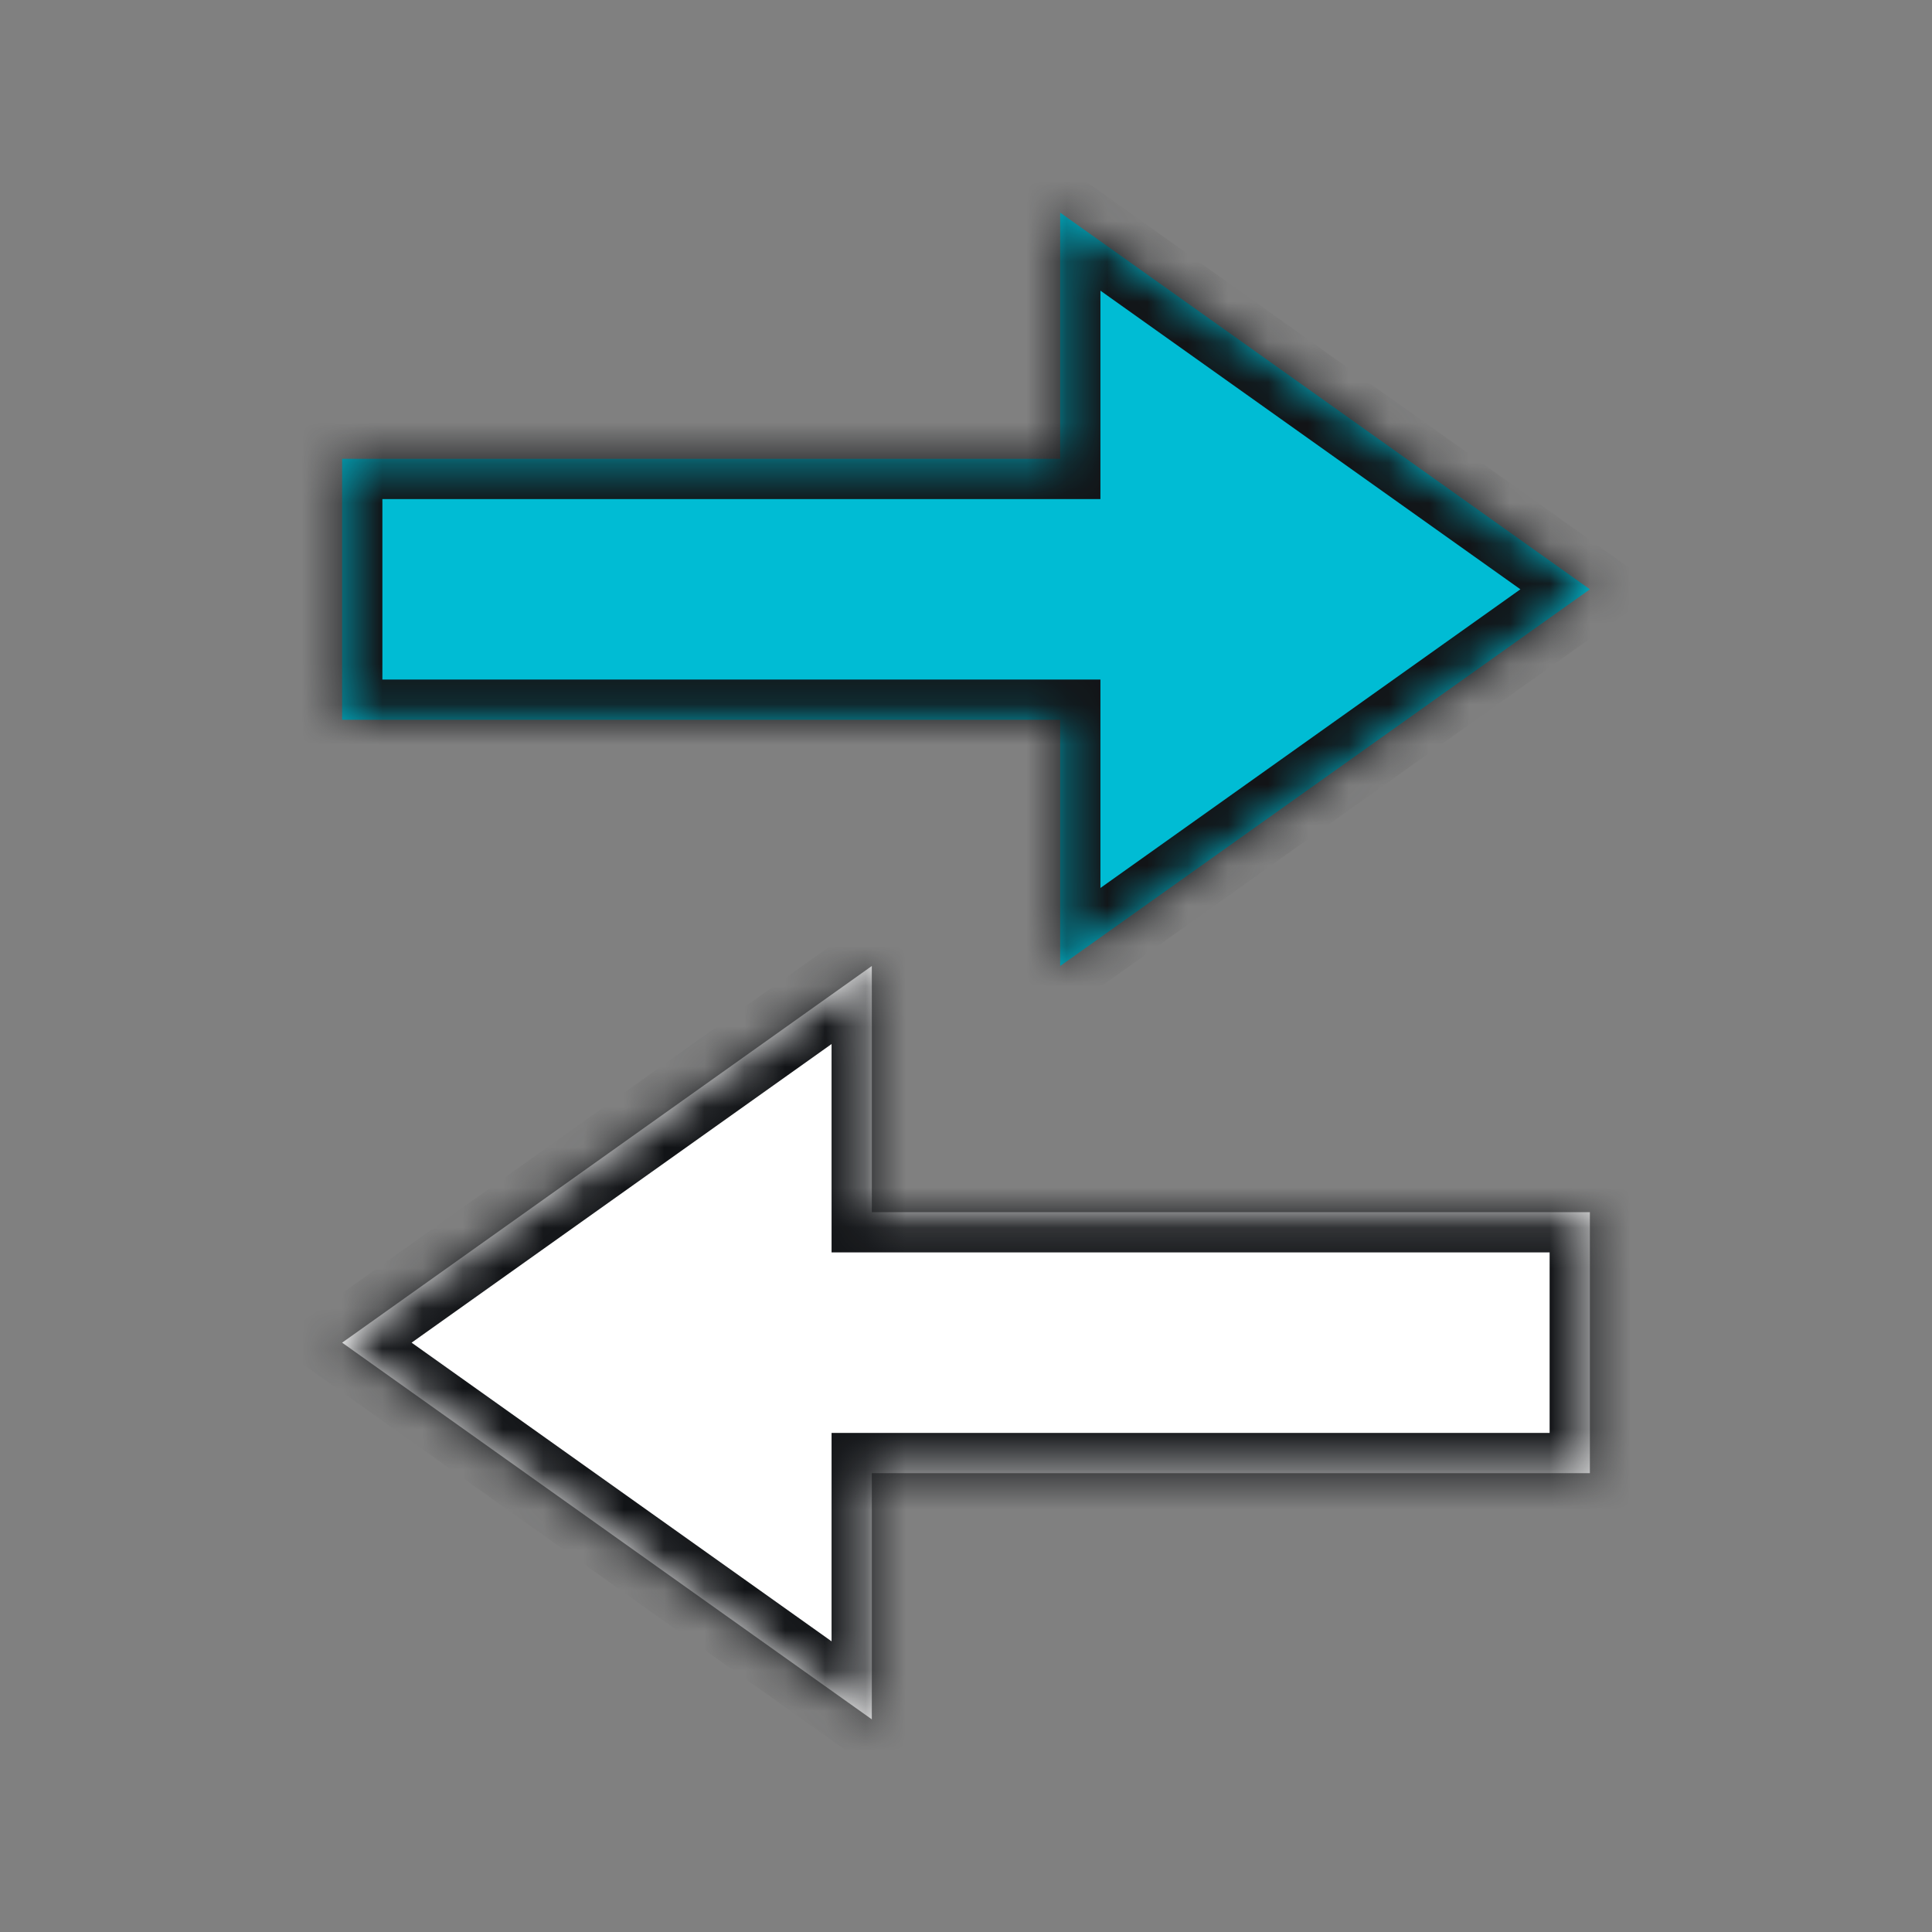 <svg width="48" height="48" viewBox="0 0 48 48" fill="none" xmlns="http://www.w3.org/2000/svg">
<rect x="0" y="0" width="48" height="48" fill="#808080" stroke="none"/>
<mask id="path-1-inside-1_1150_6333" fill="white">
<path fill-rule="evenodd" clip-rule="evenodd" d="M26.34 24L39.5 14.641L26.34 5.283L26.34 11.399L8.5 11.399L8.5 17.883L26.34 17.883L26.34 24Z"/>
</mask>
<path fill-rule="evenodd" clip-rule="evenodd" d="M26.34 24L39.5 14.641L26.34 5.283L26.34 11.399L8.5 11.399L8.5 17.883L26.34 17.883L26.34 24Z" fill="#00BCD4"/>
<path d="M39.5 14.641L40.08 15.456L41.226 14.641L40.08 13.826L39.5 14.641ZM26.34 24L25.34 24L25.34 25.938L26.919 24.815L26.34 24ZM26.34 5.283L26.919 4.468L25.34 3.345L25.34 5.283L26.34 5.283ZM26.34 11.399L26.34 12.399L27.34 12.399L27.34 11.399L26.34 11.399ZM8.5 11.399L8.5 10.399L7.5 10.399L7.5 11.399L8.5 11.399ZM8.5 17.883L7.5 17.883L7.5 18.883L8.5 18.883L8.5 17.883ZM26.34 17.883L27.34 17.883L27.34 16.883L26.34 16.883L26.34 17.883ZM38.92 13.826L25.76 23.185L26.919 24.815L40.08 15.456L38.92 13.826ZM25.76 6.098L38.92 15.456L40.08 13.826L26.919 4.468L25.76 6.098ZM27.34 11.399L27.34 5.283L25.34 5.283L25.34 11.399L27.34 11.399ZM8.5 12.399L26.34 12.399L26.34 10.399L8.5 10.399L8.5 12.399ZM9.5 17.883L9.5 11.399L7.5 11.399L7.5 17.883L9.5 17.883ZM26.34 16.883L8.5 16.883L8.5 18.883L26.34 18.883L26.34 16.883ZM27.34 24L27.34 17.883L25.34 17.883L25.34 24L27.34 24Z" fill="#121417" mask="url(#path-1-inside-1_1150_6333)"/>
<mask id="path-3-inside-2_1150_6333" fill="white">
<path fill-rule="evenodd" clip-rule="evenodd" d="M21.66 24L8.5 33.358L21.66 42.717L21.66 36.6L39.5 36.6L39.5 30.116L21.66 30.116L21.66 24Z"/>
</mask>
<path fill-rule="evenodd" clip-rule="evenodd" d="M21.66 24L8.5 33.358L21.66 42.717L21.66 36.6L39.5 36.6L39.5 30.116L21.66 30.116L21.66 24Z" fill="white"/>
<path d="M8.5 33.358L7.92 32.543L6.774 33.358L7.92 34.173L8.5 33.358ZM21.66 24L22.66 24L22.66 22.062L21.081 23.185L21.66 24ZM21.66 42.717L21.081 43.532L22.66 44.655L22.66 42.717L21.66 42.717ZM21.66 36.6L21.66 35.6L20.66 35.6L20.66 36.6L21.66 36.6ZM39.5 36.6L39.5 37.6L40.5 37.6L40.5 36.6L39.5 36.6ZM39.5 30.116L40.5 30.116L40.5 29.116L39.5 29.116L39.5 30.116ZM21.66 30.116L20.66 30.116L20.66 31.116L21.66 31.116L21.66 30.116ZM9.08 34.173L22.24 24.815L21.081 23.185L7.92 32.543L9.08 34.173ZM22.24 41.902L9.08 32.543L7.92 34.173L21.081 43.532L22.24 41.902ZM20.66 36.6L20.66 42.717L22.66 42.717L22.66 36.6L20.66 36.6ZM39.5 35.6L21.66 35.6L21.66 37.6L39.5 37.6L39.5 35.6ZM38.5 30.116L38.5 36.6L40.5 36.6L40.5 30.116L38.5 30.116ZM21.66 31.116L39.5 31.116L39.5 29.116L21.66 29.116L21.66 31.116ZM20.66 24L20.66 30.116L22.66 30.116L22.66 24L20.66 24Z" fill="#121417" mask="url(#path-3-inside-2_1150_6333)"/>
</svg>